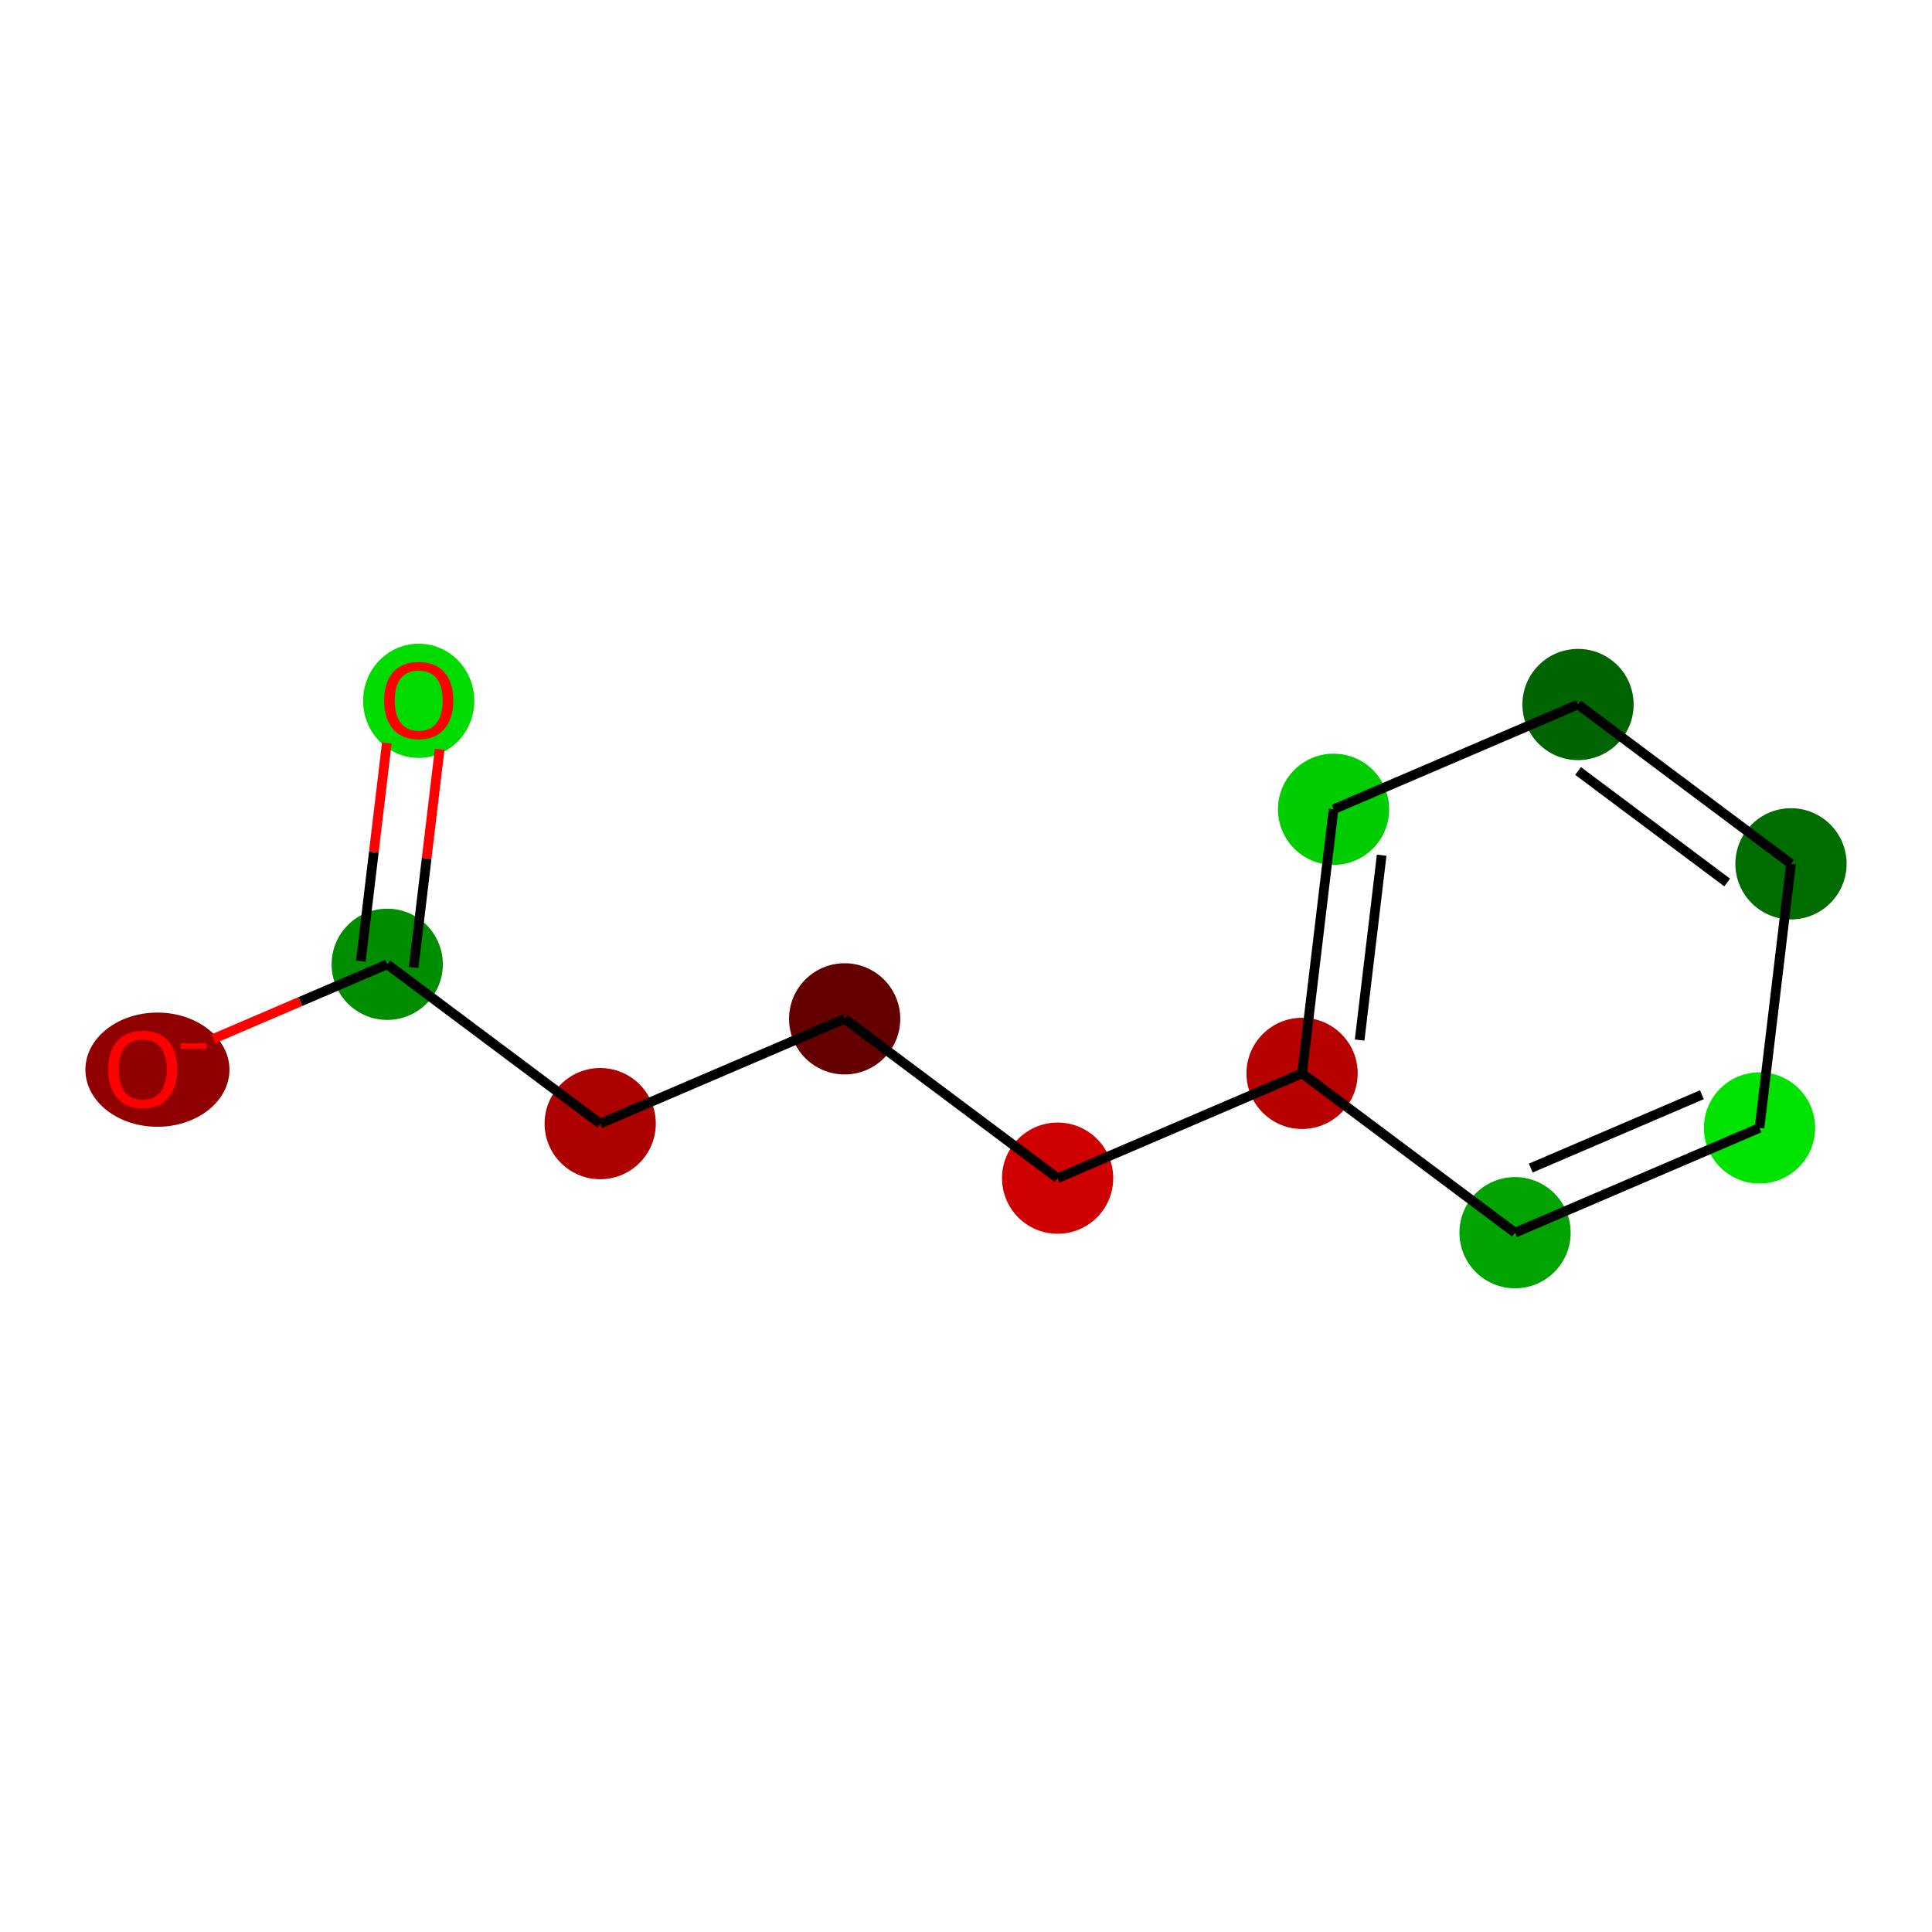 <?xml version='1.0' encoding='iso-8859-1'?>
<svg version='1.1' baseProfile='full'
              xmlns='http://www.w3.org/2000/svg'
                      xmlns:rdkit='http://www.rdkit.org/xml'
                      xmlns:xlink='http://www.w3.org/1999/xlink'
                  xml:space='preserve'
width='400px' height='400px' viewBox='0 0 400 400'>
<!-- END OF HEADER -->
<rect style='opacity:1.0;fill:#FFFFFF;stroke:none' width='400' height='400' x='0' y='0'> </rect>
<ellipse cx='269.582' cy='222.232' rx='11.013' ry='11.013' style='fill:#B70000;fill-rule:evenodd;stroke:#B70000;stroke-width:1px;stroke-linecap:butt;stroke-linejoin:miter;stroke-opacity:1' />
<ellipse cx='276.1' cy='167.554' rx='11.013' ry='11.013' style='fill:#00CD00;fill-rule:evenodd;stroke:#00CD00;stroke-width:1px;stroke-linecap:butt;stroke-linejoin:miter;stroke-opacity:1' />
<ellipse cx='326.712' cy='145.86' rx='11.013' ry='11.013' style='fill:#006400;fill-rule:evenodd;stroke:#006400;stroke-width:1px;stroke-linecap:butt;stroke-linejoin:miter;stroke-opacity:1' />
<ellipse cx='370.805' cy='178.844' rx='11.013' ry='11.013' style='fill:#006D00;fill-rule:evenodd;stroke:#006D00;stroke-width:1px;stroke-linecap:butt;stroke-linejoin:miter;stroke-opacity:1' />
<ellipse cx='364.287' cy='233.522' rx='11.013' ry='11.013' style='fill:#00E300;fill-rule:evenodd;stroke:#00E300;stroke-width:1px;stroke-linecap:butt;stroke-linejoin:miter;stroke-opacity:1' />
<ellipse cx='313.675' cy='255.216' rx='11.013' ry='11.013' style='fill:#00A300;fill-rule:evenodd;stroke:#00A300;stroke-width:1px;stroke-linecap:butt;stroke-linejoin:miter;stroke-opacity:1' />
<ellipse cx='218.97' cy='243.925' rx='11.013' ry='11.013' style='fill:#CF0000;fill-rule:evenodd;stroke:#CF0000;stroke-width:1px;stroke-linecap:butt;stroke-linejoin:miter;stroke-opacity:1' />
<ellipse cx='174.877' cy='210.941' rx='11.013' ry='11.013' style='fill:#640000;fill-rule:evenodd;stroke:#640000;stroke-width:1px;stroke-linecap:butt;stroke-linejoin:miter;stroke-opacity:1' />
<ellipse cx='124.266' cy='232.635' rx='11.013' ry='11.013' style='fill:#AD0000;fill-rule:evenodd;stroke:#AD0000;stroke-width:1px;stroke-linecap:butt;stroke-linejoin:miter;stroke-opacity:1' />
<ellipse cx='80.172' cy='199.651' rx='11.013' ry='11.013' style='fill:#008D00;fill-rule:evenodd;stroke:#008D00;stroke-width:1px;stroke-linecap:butt;stroke-linejoin:miter;stroke-opacity:1' />
<ellipse cx='86.691' cy='145.094' rx='11.013' ry='11.323' style='fill:#00DB00;fill-rule:evenodd;stroke:#00DB00;stroke-width:1px;stroke-linecap:butt;stroke-linejoin:miter;stroke-opacity:1' />
<ellipse cx='32.592' cy='221.466' rx='14.41' ry='11.323' style='fill:#900000;fill-rule:evenodd;stroke:#900000;stroke-width:1px;stroke-linecap:butt;stroke-linejoin:miter;stroke-opacity:1' />
<path class='bond-0' d='M 269.582,222.232 L 276.1,167.554' style='fill:none;fill-rule:evenodd;stroke:#000000;stroke-width:2.0px;stroke-linecap:butt;stroke-linejoin:miter;stroke-opacity:1' />
<path class='bond-0' d='M 281.495,215.334 L 286.058,177.059' style='fill:none;fill-rule:evenodd;stroke:#000000;stroke-width:2.0px;stroke-linecap:butt;stroke-linejoin:miter;stroke-opacity:1' />
<path class='bond-5' d='M 269.582,222.232 L 218.97,243.925' style='fill:none;fill-rule:evenodd;stroke:#000000;stroke-width:2.0px;stroke-linecap:butt;stroke-linejoin:miter;stroke-opacity:1' />
<path class='bond-11' d='M 269.582,222.232 L 313.675,255.216' style='fill:none;fill-rule:evenodd;stroke:#000000;stroke-width:2.0px;stroke-linecap:butt;stroke-linejoin:miter;stroke-opacity:1' />
<path class='bond-1' d='M 276.1,167.554 L 326.712,145.86' style='fill:none;fill-rule:evenodd;stroke:#000000;stroke-width:2.0px;stroke-linecap:butt;stroke-linejoin:miter;stroke-opacity:1' />
<path class='bond-2' d='M 326.712,145.86 L 370.805,178.844' style='fill:none;fill-rule:evenodd;stroke:#000000;stroke-width:2.0px;stroke-linecap:butt;stroke-linejoin:miter;stroke-opacity:1' />
<path class='bond-2' d='M 326.729,159.626 L 357.594,182.715' style='fill:none;fill-rule:evenodd;stroke:#000000;stroke-width:2.0px;stroke-linecap:butt;stroke-linejoin:miter;stroke-opacity:1' />
<path class='bond-3' d='M 370.805,178.844 L 364.287,233.522' style='fill:none;fill-rule:evenodd;stroke:#000000;stroke-width:2.0px;stroke-linecap:butt;stroke-linejoin:miter;stroke-opacity:1' />
<path class='bond-4' d='M 364.287,233.522 L 313.675,255.216' style='fill:none;fill-rule:evenodd;stroke:#000000;stroke-width:2.0px;stroke-linecap:butt;stroke-linejoin:miter;stroke-opacity:1' />
<path class='bond-4' d='M 352.356,226.654 L 316.928,241.839' style='fill:none;fill-rule:evenodd;stroke:#000000;stroke-width:2.0px;stroke-linecap:butt;stroke-linejoin:miter;stroke-opacity:1' />
<path class='bond-6' d='M 218.97,243.925 L 174.877,210.941' style='fill:none;fill-rule:evenodd;stroke:#000000;stroke-width:2.0px;stroke-linecap:butt;stroke-linejoin:miter;stroke-opacity:1' />
<path class='bond-7' d='M 174.877,210.941 L 124.266,232.635' style='fill:none;fill-rule:evenodd;stroke:#000000;stroke-width:2.0px;stroke-linecap:butt;stroke-linejoin:miter;stroke-opacity:1' />
<path class='bond-8' d='M 124.266,232.635 L 80.172,199.651' style='fill:none;fill-rule:evenodd;stroke:#000000;stroke-width:2.0px;stroke-linecap:butt;stroke-linejoin:miter;stroke-opacity:1' />
<path class='bond-9' d='M 85.64,200.303 L 88.333,177.716' style='fill:none;fill-rule:evenodd;stroke:#000000;stroke-width:2.0px;stroke-linecap:butt;stroke-linejoin:miter;stroke-opacity:1' />
<path class='bond-9' d='M 88.333,177.716 L 91.026,155.129' style='fill:none;fill-rule:evenodd;stroke:#FF0000;stroke-width:2.0px;stroke-linecap:butt;stroke-linejoin:miter;stroke-opacity:1' />
<path class='bond-9' d='M 74.705,198.999 L 77.397,176.412' style='fill:none;fill-rule:evenodd;stroke:#000000;stroke-width:2.0px;stroke-linecap:butt;stroke-linejoin:miter;stroke-opacity:1' />
<path class='bond-9' d='M 77.397,176.412 L 80.09,153.825' style='fill:none;fill-rule:evenodd;stroke:#FF0000;stroke-width:2.0px;stroke-linecap:butt;stroke-linejoin:miter;stroke-opacity:1' />
<path class='bond-10' d='M 80.172,199.651 L 62.165,207.369' style='fill:none;fill-rule:evenodd;stroke:#000000;stroke-width:2.0px;stroke-linecap:butt;stroke-linejoin:miter;stroke-opacity:1' />
<path class='bond-10' d='M 62.165,207.369 L 44.158,215.088' style='fill:none;fill-rule:evenodd;stroke:#FF0000;stroke-width:2.0px;stroke-linecap:butt;stroke-linejoin:miter;stroke-opacity:1' />
<path  class='atom-10' d='M 79.532 145.017
Q 79.532 141.273, 81.383 139.18
Q 83.233 137.088, 86.691 137.088
Q 90.149 137.088, 91.999 139.18
Q 93.849 141.273, 93.849 145.017
Q 93.849 148.806, 91.977 150.964
Q 90.105 153.101, 86.691 153.101
Q 83.255 153.101, 81.383 150.964
Q 79.532 148.828, 79.532 145.017
M 86.691 151.339
Q 89.07 151.339, 90.347 149.753
Q 91.647 148.145, 91.647 145.017
Q 91.647 141.955, 90.347 140.414
Q 89.07 138.85, 86.691 138.85
Q 84.312 138.85, 83.013 140.392
Q 81.735 141.933, 81.735 145.017
Q 81.735 148.167, 83.013 149.753
Q 84.312 151.339, 86.691 151.339
' fill='#FF0000'/>
<path  class='atom-11' d='M 22.402 221.389
Q 22.402 217.644, 24.253 215.552
Q 26.103 213.459, 29.561 213.459
Q 33.019 213.459, 34.869 215.552
Q 36.719 217.644, 36.719 221.389
Q 36.719 225.177, 34.847 227.336
Q 32.975 229.472, 29.561 229.472
Q 26.125 229.472, 24.253 227.336
Q 22.402 225.199, 22.402 221.389
M 29.561 227.71
Q 31.94 227.71, 33.217 226.124
Q 34.517 224.516, 34.517 221.389
Q 34.517 218.327, 33.217 216.785
Q 31.94 215.221, 29.561 215.221
Q 27.182 215.221, 25.883 216.763
Q 24.605 218.305, 24.605 221.389
Q 24.605 224.538, 25.883 226.124
Q 27.182 227.71, 29.561 227.71
' fill='#FF0000'/>
<path  class='atom-11' d='M 37.446 216.005
L 42.781 216.005
L 42.781 217.168
L 37.446 217.168
L 37.446 216.005
' fill='#FF0000'/>
</svg>

